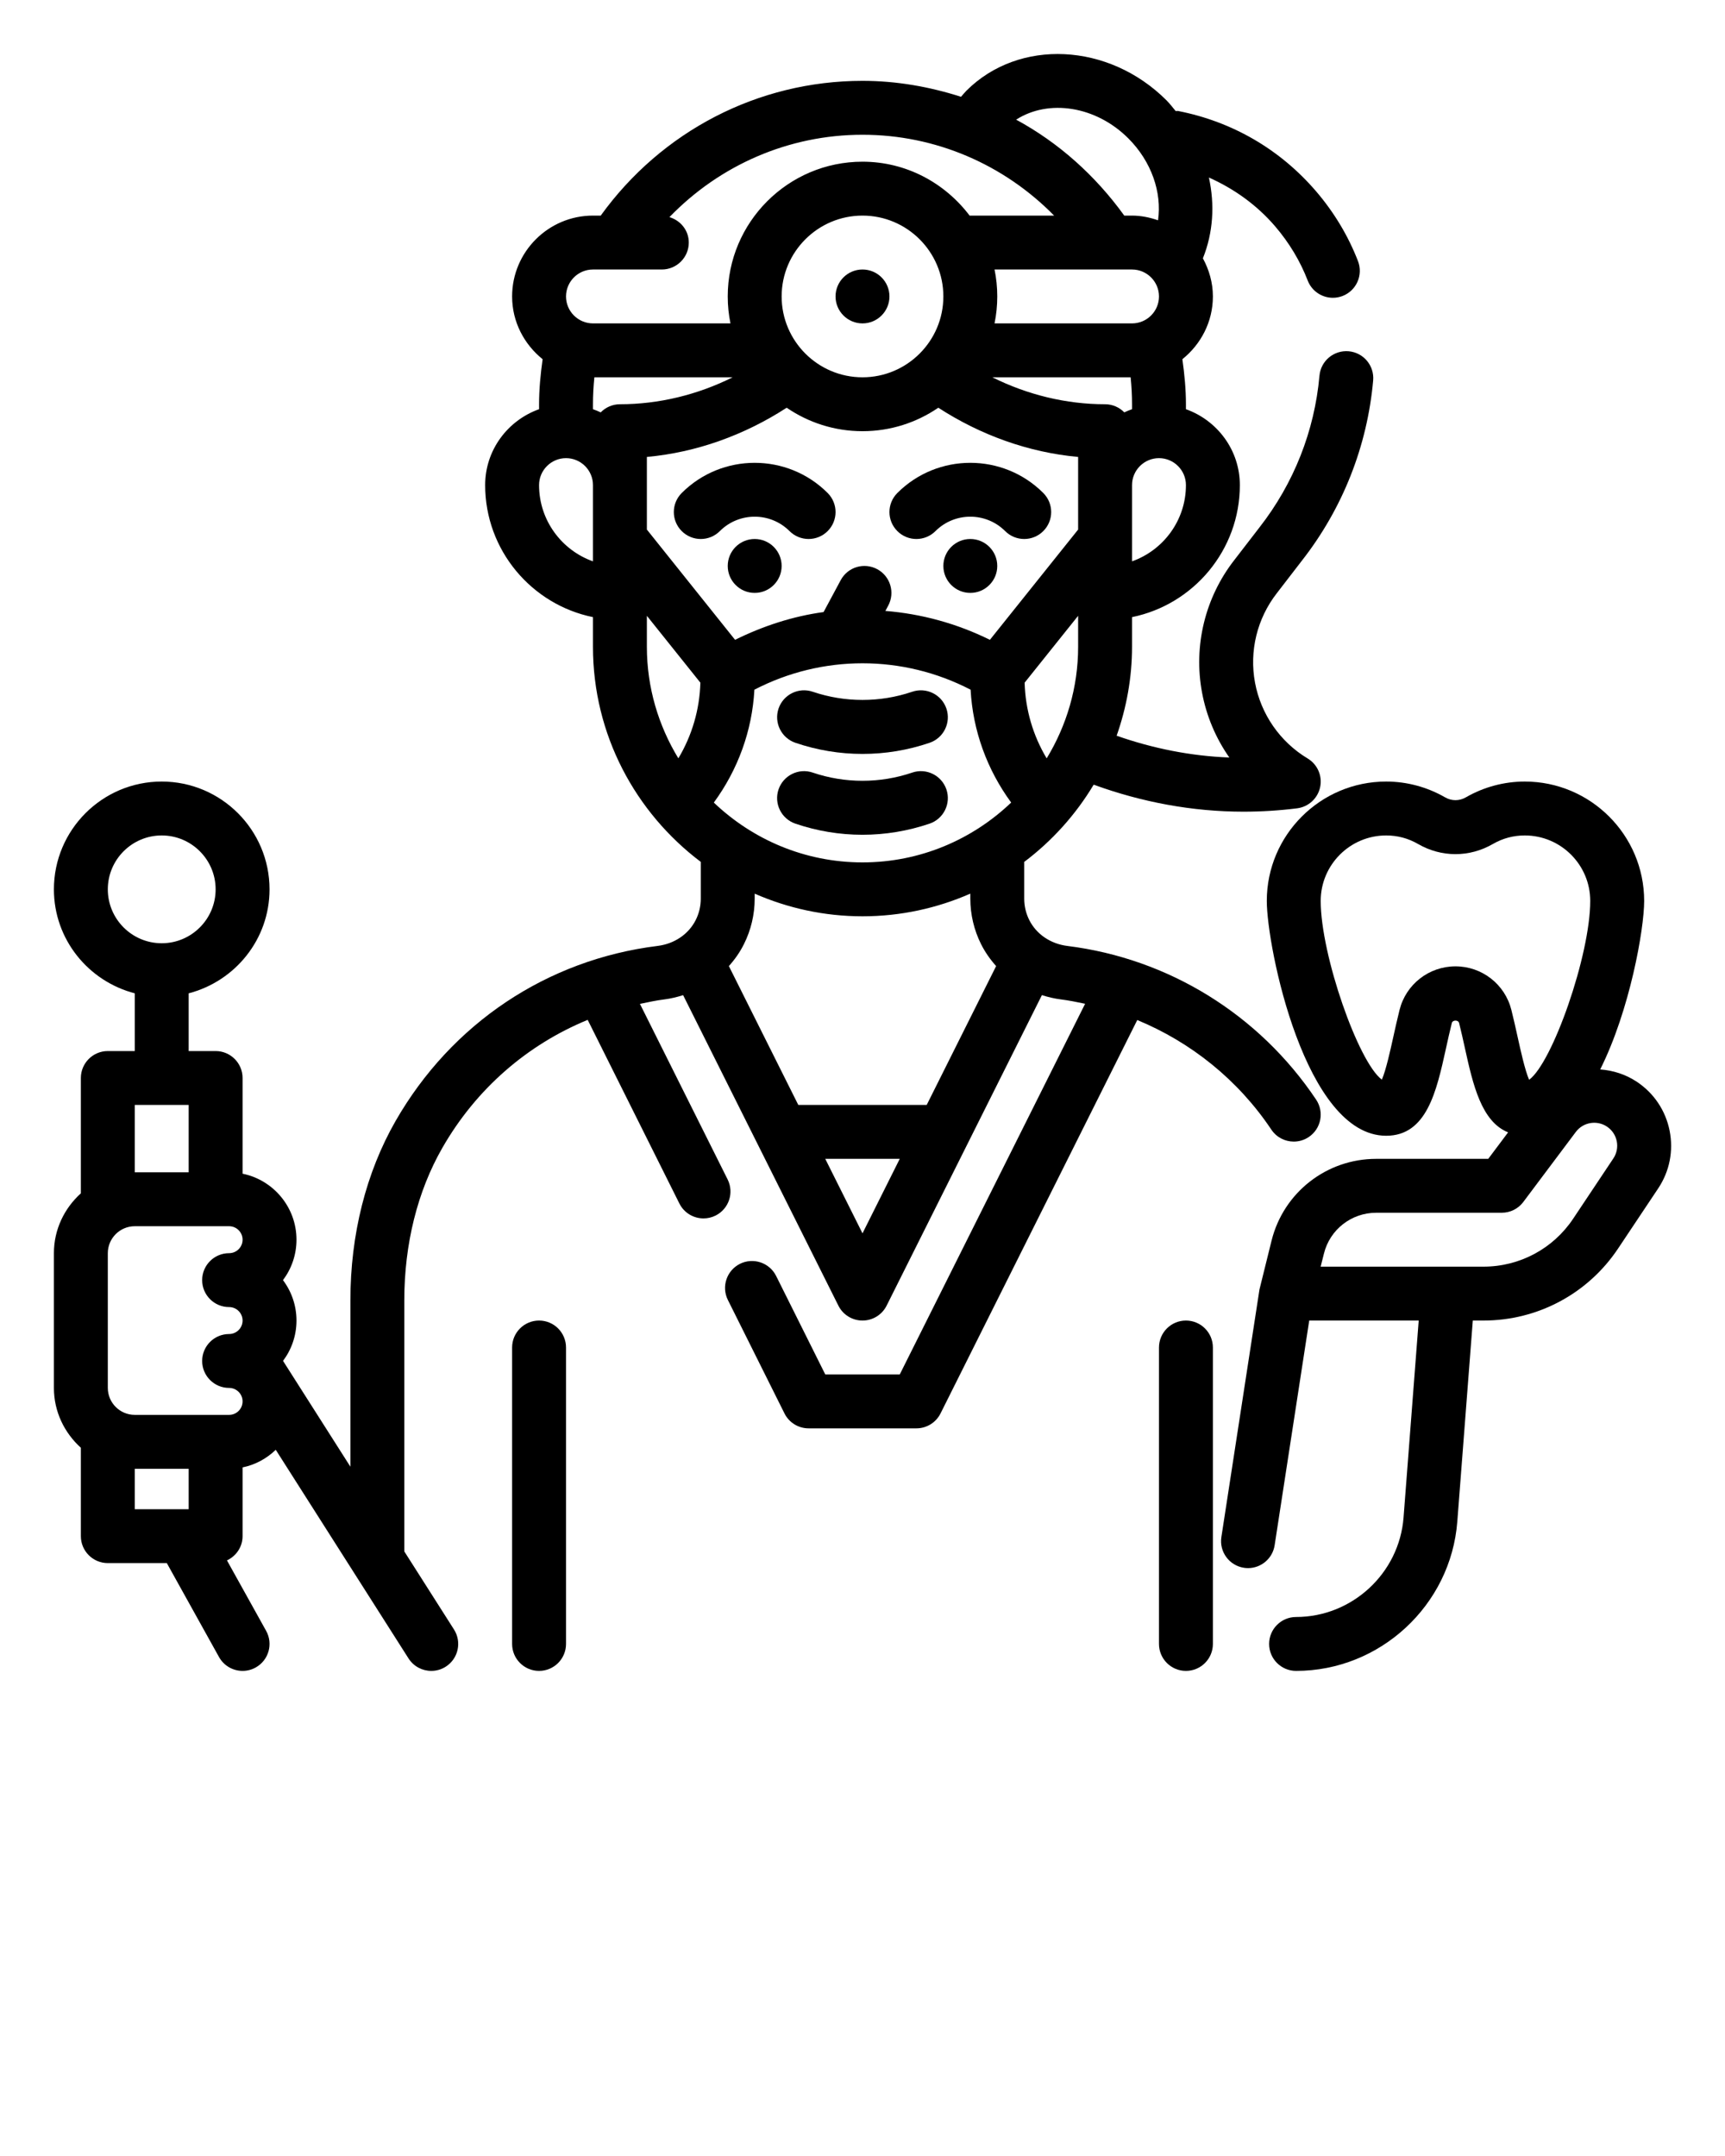 <svg xmlns="http://www.w3.org/2000/svg" xmlns:xlink="http://www.w3.org/1999/xlink" version="1.1"
    x="0px" y="0px" viewBox="0 0 64 80" enable-background="new 0 0 64 64" xml:space="preserve"><g><path d="M47.169,41.916c0.193,0.288,0.509,0.444,0.832,0.444c0.191,0,0.384-0.055,0.555-0.169c0.459-0.307,0.582-0.928,0.275-1.387   c-2.114-3.16-5.479-5.239-9.231-5.704c-0.623-0.078-1.151-0.437-1.414-0.964C38.064,33.893,38,33.62,38,33.348V32   c0-0.006-0.003-0.011-0.003-0.016c1.035-0.779,1.912-1.752,2.58-2.868c1.791,0.653,3.673,1.002,5.557,1.002   c0.666,0,1.332-0.042,1.992-0.125c0.422-0.054,0.765-0.369,0.853-0.786c0.088-0.417-0.098-0.843-0.463-1.063   c-1.023-0.615-1.735-1.641-1.953-2.813c-0.218-1.17,0.076-2.378,0.809-3.32l0.936-1.215c1.508-1.931,2.42-4.24,2.638-6.677   c0.049-0.55-0.357-1.036-0.907-1.085c-0.552-0.048-1.036,0.357-1.085,0.907c-0.183,2.052-0.952,3.997-2.226,5.629l-0.937,1.216   c-1.081,1.388-1.517,3.178-1.194,4.91c0.163,0.876,0.512,1.697,1.013,2.412c-1.417-0.053-2.827-0.333-4.181-0.808   C41.792,26.265,42,25.157,42,24v-1.101c2.279-0.465,4-2.484,4-4.899c0-1.302-0.839-2.402-2-2.816V15   c0-0.555-0.054-1.114-0.132-1.671C44.552,12.778,45,11.945,45,11c0-0.514-0.142-0.992-0.371-1.415   c0.381-0.947,0.446-1.986,0.223-2.998c0.935,0.418,1.776,1.017,2.459,1.813c0.521,0.61,0.928,1.286,1.207,2.01   c0.153,0.396,0.532,0.64,0.933,0.64c0.12,0,0.242-0.022,0.36-0.067c0.515-0.199,0.771-0.778,0.573-1.293   c-0.362-0.936-0.884-1.807-1.555-2.591c-1.333-1.554-3.102-2.584-5.116-2.98c-0.032-0.006-0.062,0.004-0.094,0.001   c-0.112-0.133-0.215-0.272-0.341-0.398c-2.145-2.144-5.475-2.303-7.425-0.354c-0.07,0.07-0.132,0.149-0.197,0.224   C34.489,3.218,33.263,3,32,3c-3.874,0-7.454,1.868-9.712,5H22c-1.654,0-3,1.346-3,3c0,0.945,0.448,1.778,1.132,2.329   C20.054,13.886,20,14.445,20,15v0.184c-1.161,0.414-2,1.514-2,2.816c0,2.414,1.721,4.434,4,4.899V24c0,3.262,1.577,6.154,4,7.981   v1.367c0,0.272-0.064,0.545-0.187,0.789c-0.263,0.525-0.791,0.885-1.414,0.962c-4.104,0.509-7.647,2.877-9.723,6.497   C13.58,43.51,13,45.812,13,48.255v6.168l-2.499-3.927C10.814,50.079,11,49.561,11,49c0-0.562-0.187-1.082-0.501-1.5   C10.813,47.082,11,46.562,11,46c0-1.207-0.86-2.217-2-2.449V40c0-0.552-0.448-1-1-1H7v-2.142c1.72-0.447,3-2,3-3.858   c0-2.206-1.794-4-4-4s-4,1.794-4,4c0,1.858,1.28,3.411,3,3.858V39H4c-0.552,0-1,0.448-1,1v4.28c-0.609,0.549-1,1.337-1,2.22v5   c0,0.883,0.391,1.67,1,2.22V57c0,0.552,0.448,1,1,1h2.189l1.937,3.486C8.309,61.814,8.649,62,9.001,62   c0.164,0,0.331-0.041,0.485-0.126c0.482-0.268,0.657-0.877,0.388-1.36L8.421,57.9C8.761,57.74,9,57.4,9,57v-2.551   c0.473-0.096,0.896-0.33,1.231-0.653l4.925,7.74C15.347,61.836,15.67,62,16.001,62c0.184,0,0.37-0.05,0.536-0.156   c0.466-0.296,0.603-0.915,0.307-1.38L15,57.566v-9.311c0-2.094,0.488-4.053,1.413-5.665c1.255-2.19,3.15-3.826,5.391-4.747   l3.402,6.814c0.175,0.351,0.528,0.553,0.896,0.553c0.15,0,0.302-0.034,0.446-0.105c0.494-0.247,0.695-0.847,0.448-1.341   l-3.253-6.514c0.299-0.062,0.597-0.128,0.904-0.166c0.241-0.03,0.472-0.087,0.698-0.158l5.761,11.522   C31.275,48.786,31.621,49,32,49s0.725-0.214,0.895-0.553l5.761-11.522c0.226,0.071,0.457,0.128,0.698,0.158   c0.306,0.038,0.606,0.1,0.905,0.163L33.382,51h-2.763l-1.824-3.656c-0.247-0.494-0.848-0.694-1.341-0.449   c-0.494,0.247-0.695,0.847-0.449,1.341l2.1,4.21C29.274,52.786,29.621,53,30,53h4c0.379,0,0.725-0.214,0.895-0.553l7.299-14.598   C44.193,38.676,45.935,40.071,47.169,41.916z M4,33c0-1.103,0.897-2,2-2s2,0.897,2,2s-0.897,2-2,2S4,34.103,4,33z M5,41h2v2.5H5V41   z M5,54.5h2V56H5V54.5z M8.5,52.5H5c-0.551,0-1-0.449-1-1v-5c0-0.551,0.449-1,1-1h3.5C8.776,45.5,9,45.724,9,46s-0.224,0.5-0.5,0.5   c-0.552,0-1,0.448-1,1s0.448,1,1,1C8.776,48.5,9,48.724,9,49s-0.224,0.5-0.5,0.5c-0.552,0-1,0.448-1,1s0.448,1,1,1   C8.776,51.5,9,51.724,9,52S8.776,52.5,8.5,52.5z M22,15.184V15c0-0.332,0.018-0.666,0.052-1h5.13c-1.299,0.648-2.737,1-4.182,1   c-0.28,0-0.531,0.116-0.713,0.302C22.194,15.257,22.098,15.219,22,15.184z M36.899,10H42c0.551,0,1,0.449,1,1s-0.449,1-1,1h-5.101   C36.965,11.677,37,11.342,37,11S36.965,10.323,36.899,10z M42,15v0.184c-0.098,0.035-0.194,0.073-0.287,0.117   C41.531,15.116,41.28,15,41,15c-1.445,0-2.882-0.352-4.182-1h5.13C41.982,14.334,42,14.668,42,15z M38.015,25.331L40,22.85V24   c0,1.516-0.432,2.93-1.167,4.14C38.325,27.291,38.043,26.33,38.015,25.331z M32,14c-1.654,0-3-1.346-3-3s1.346-3,3-3s3,1.346,3,3   S33.654,14,32,14z M24,16.955c1.841-0.167,3.625-0.813,5.187-1.826C29.989,15.677,30.957,16,32,16s2.011-0.323,2.813-0.871   c1.562,1.013,3.346,1.659,5.187,1.826v2.695l-3.273,4.091c-1.232-0.608-2.544-0.965-3.878-1.072l0.105-0.196   c0.261-0.486,0.078-1.093-0.409-1.354c-0.488-0.261-1.093-0.079-1.354,0.409l-0.635,1.183c-1.131,0.154-2.235,0.512-3.284,1.03   L24,19.65V16.955z M27.989,25.592c2.518-1.307,5.505-1.307,8.022,0c0.082,1.517,0.608,2.964,1.505,4.187   C36.08,31.151,34.139,32,32,32c-2.139,0-4.079-0.849-5.516-2.22C27.381,28.556,27.907,27.11,27.989,25.592z M42,20.829V18   c0-0.551,0.449-1,1-1s1,0.449,1,1C44,19.304,43.164,20.416,42,20.829z M41.864,5.136c0.858,0.859,1.249,2.002,1.101,3.038   C42.66,8.069,42.339,8,42,8h-0.288c-1.077-1.493-2.442-2.71-4.011-3.56C38.898,3.67,40.654,3.925,41.864,5.136z M22,10h2.555   c0.552,0,1-0.448,1-1c0-0.452-0.306-0.82-0.718-0.943C26.703,6.126,29.262,5,32,5c2.712,0,5.247,1.104,7.109,3h-3.135   C35.061,6.793,33.627,6,32,6c-2.757,0-5,2.243-5,5c0,0.342,0.035,0.677,0.101,1H22c-0.551,0-1-0.449-1-1S21.449,10,22,10z M20,18   c0-0.551,0.449-1,1-1s1,0.449,1,1v2.829C20.836,20.416,20,19.304,20,18z M24,22.85l1.985,2.481   c-0.028,0.998-0.31,1.959-0.817,2.808C24.432,26.93,24,25.516,24,24V22.85z M32,34c1.422,0,2.774-0.303,4-0.841v0.188   c0,0.582,0.138,1.165,0.397,1.683c0.15,0.3,0.341,0.572,0.561,0.817L34.382,41h-4.764l-2.576-5.153   c0.22-0.244,0.411-0.516,0.56-0.816C27.862,34.512,28,33.93,28,33.348v-0.188C29.226,33.697,30.578,34,32,34z M32,45.764L30.618,43   h2.764L32,45.764z"/><path d="M34.707,19.707c0.713-0.713,1.873-0.713,2.586,0C37.488,19.902,37.744,20,38,20s0.512-0.098,0.707-0.293   c0.391-0.391,0.391-1.023,0-1.414c-1.492-1.493-3.922-1.493-5.414,0c-0.391,0.391-0.391,1.023,0,1.414S34.316,20.098,34.707,19.707   z"/><circle cx="36" cy="21" r="1"/><path d="M29.293,19.707C29.488,19.902,29.744,20,30,20s0.512-0.098,0.707-0.293c0.391-0.391,0.391-1.023,0-1.414   c-1.492-1.493-3.922-1.493-5.414,0c-0.391,0.391-0.391,1.023,0,1.414s1.023,0.391,1.414,0C27.42,18.994,28.58,18.994,29.293,19.707   z"/><circle cx="28" cy="21" r="1"/><path d="M44,49c-0.552,0-1,0.448-1,1v11c0,0.552,0.448,1,1,1s1-0.448,1-1V50C45,49.448,44.552,49,44,49z"/><path d="M20,49c-0.552,0-1,0.448-1,1v11c0,0.552,0.448,1,1,1s1-0.448,1-1V50C21,49.448,20.552,49,20,49z"/><circle cx="32" cy="11" r="1"/><path d="M46.728,47.848l-1.413,9.186c-0.084,0.546,0.291,1.056,0.836,1.14c0.051,0.008,0.103,0.012,0.153,0.012   c0.485,0,0.911-0.354,0.987-0.848L48.574,49h4.062l-0.562,7.307C51.915,58.378,50.164,60,48.086,60c-0.552,0-1,0.448-1,1   s0.448,1,1,1c3.116,0,5.743-2.434,5.982-5.54L54.643,49h0.398c2.011,0,3.877-0.999,4.992-2.672l1.488-2.231   c0.423-0.634,0.573-1.395,0.424-2.142c-0.149-0.747-0.581-1.392-1.215-1.814c-0.42-0.28-0.889-0.423-1.36-0.459   c1.097-2.189,1.631-5.2,1.631-6.253C61,30.987,59.013,29,56.571,29c-0.764,0-1.519,0.202-2.182,0.584   c-0.247,0.143-0.531,0.143-0.778,0C52.947,29.202,52.193,29,51.429,29C48.987,29,47,30.987,47,33.429   c0,1.725,1.424,8.714,4.429,8.714c1.504,0,1.867-1.644,2.217-3.233c0.068-0.311,0.139-0.632,0.219-0.951   c0.03-0.118,0.239-0.119,0.27,0c0.08,0.318,0.151,0.639,0.219,0.95c0.296,1.341,0.608,2.709,1.599,3.108L55.216,43h-4.158   c-1.839,0-3.435,1.246-3.88,3.03L46.728,47.848z M54,35.857c-0.982,0-1.835,0.664-2.074,1.614c-0.085,0.337-0.16,0.678-0.233,1.008   c-0.112,0.506-0.27,1.224-0.424,1.582C50.399,39.42,49,35.44,49,33.429C49,32.089,50.089,31,51.429,31   c0.42,0,0.818,0.106,1.183,0.317c0.869,0.502,1.907,0.502,2.776,0C55.753,31.106,56.151,31,56.571,31   C57.911,31,59,32.089,59,33.429c0,2.017-1.406,6.012-2.268,6.637c-0.154-0.357-0.313-1.078-0.425-1.586   c-0.073-0.33-0.148-0.67-0.233-1.007C55.835,36.521,54.982,35.857,54,35.857z M59.856,42.987l-1.488,2.232   C57.625,46.334,56.381,47,55.041,47h-6.043l0.122-0.485C49.341,45.623,50.139,45,51.059,45h4.658c0.315,0,0.611-0.148,0.8-0.4   l1.948-2.598c0.271-0.362,0.78-0.449,1.156-0.198c0.189,0.126,0.318,0.319,0.363,0.542C60.028,42.57,59.983,42.797,59.856,42.987z"/><path d="M34.489,30.562c0.522-0.178,0.802-0.747,0.624-1.27c-0.178-0.522-0.746-0.804-1.27-0.624c-1.19,0.405-2.497,0.405-3.688,0   c-0.524-0.18-1.091,0.102-1.27,0.624c-0.178,0.523,0.102,1.091,0.624,1.27c0.804,0.274,1.642,0.413,2.489,0.413   S33.686,30.835,34.489,30.562z"/><path d="M29.511,27.562c0.804,0.274,1.642,0.413,2.489,0.413s1.686-0.139,2.489-0.413c0.522-0.178,0.802-0.747,0.624-1.27   c-0.178-0.522-0.746-0.803-1.27-0.624c-1.19,0.405-2.497,0.405-3.688,0c-0.524-0.179-1.091,0.101-1.27,0.624   C28.709,26.815,28.988,27.383,29.511,27.562z"/></g></svg>